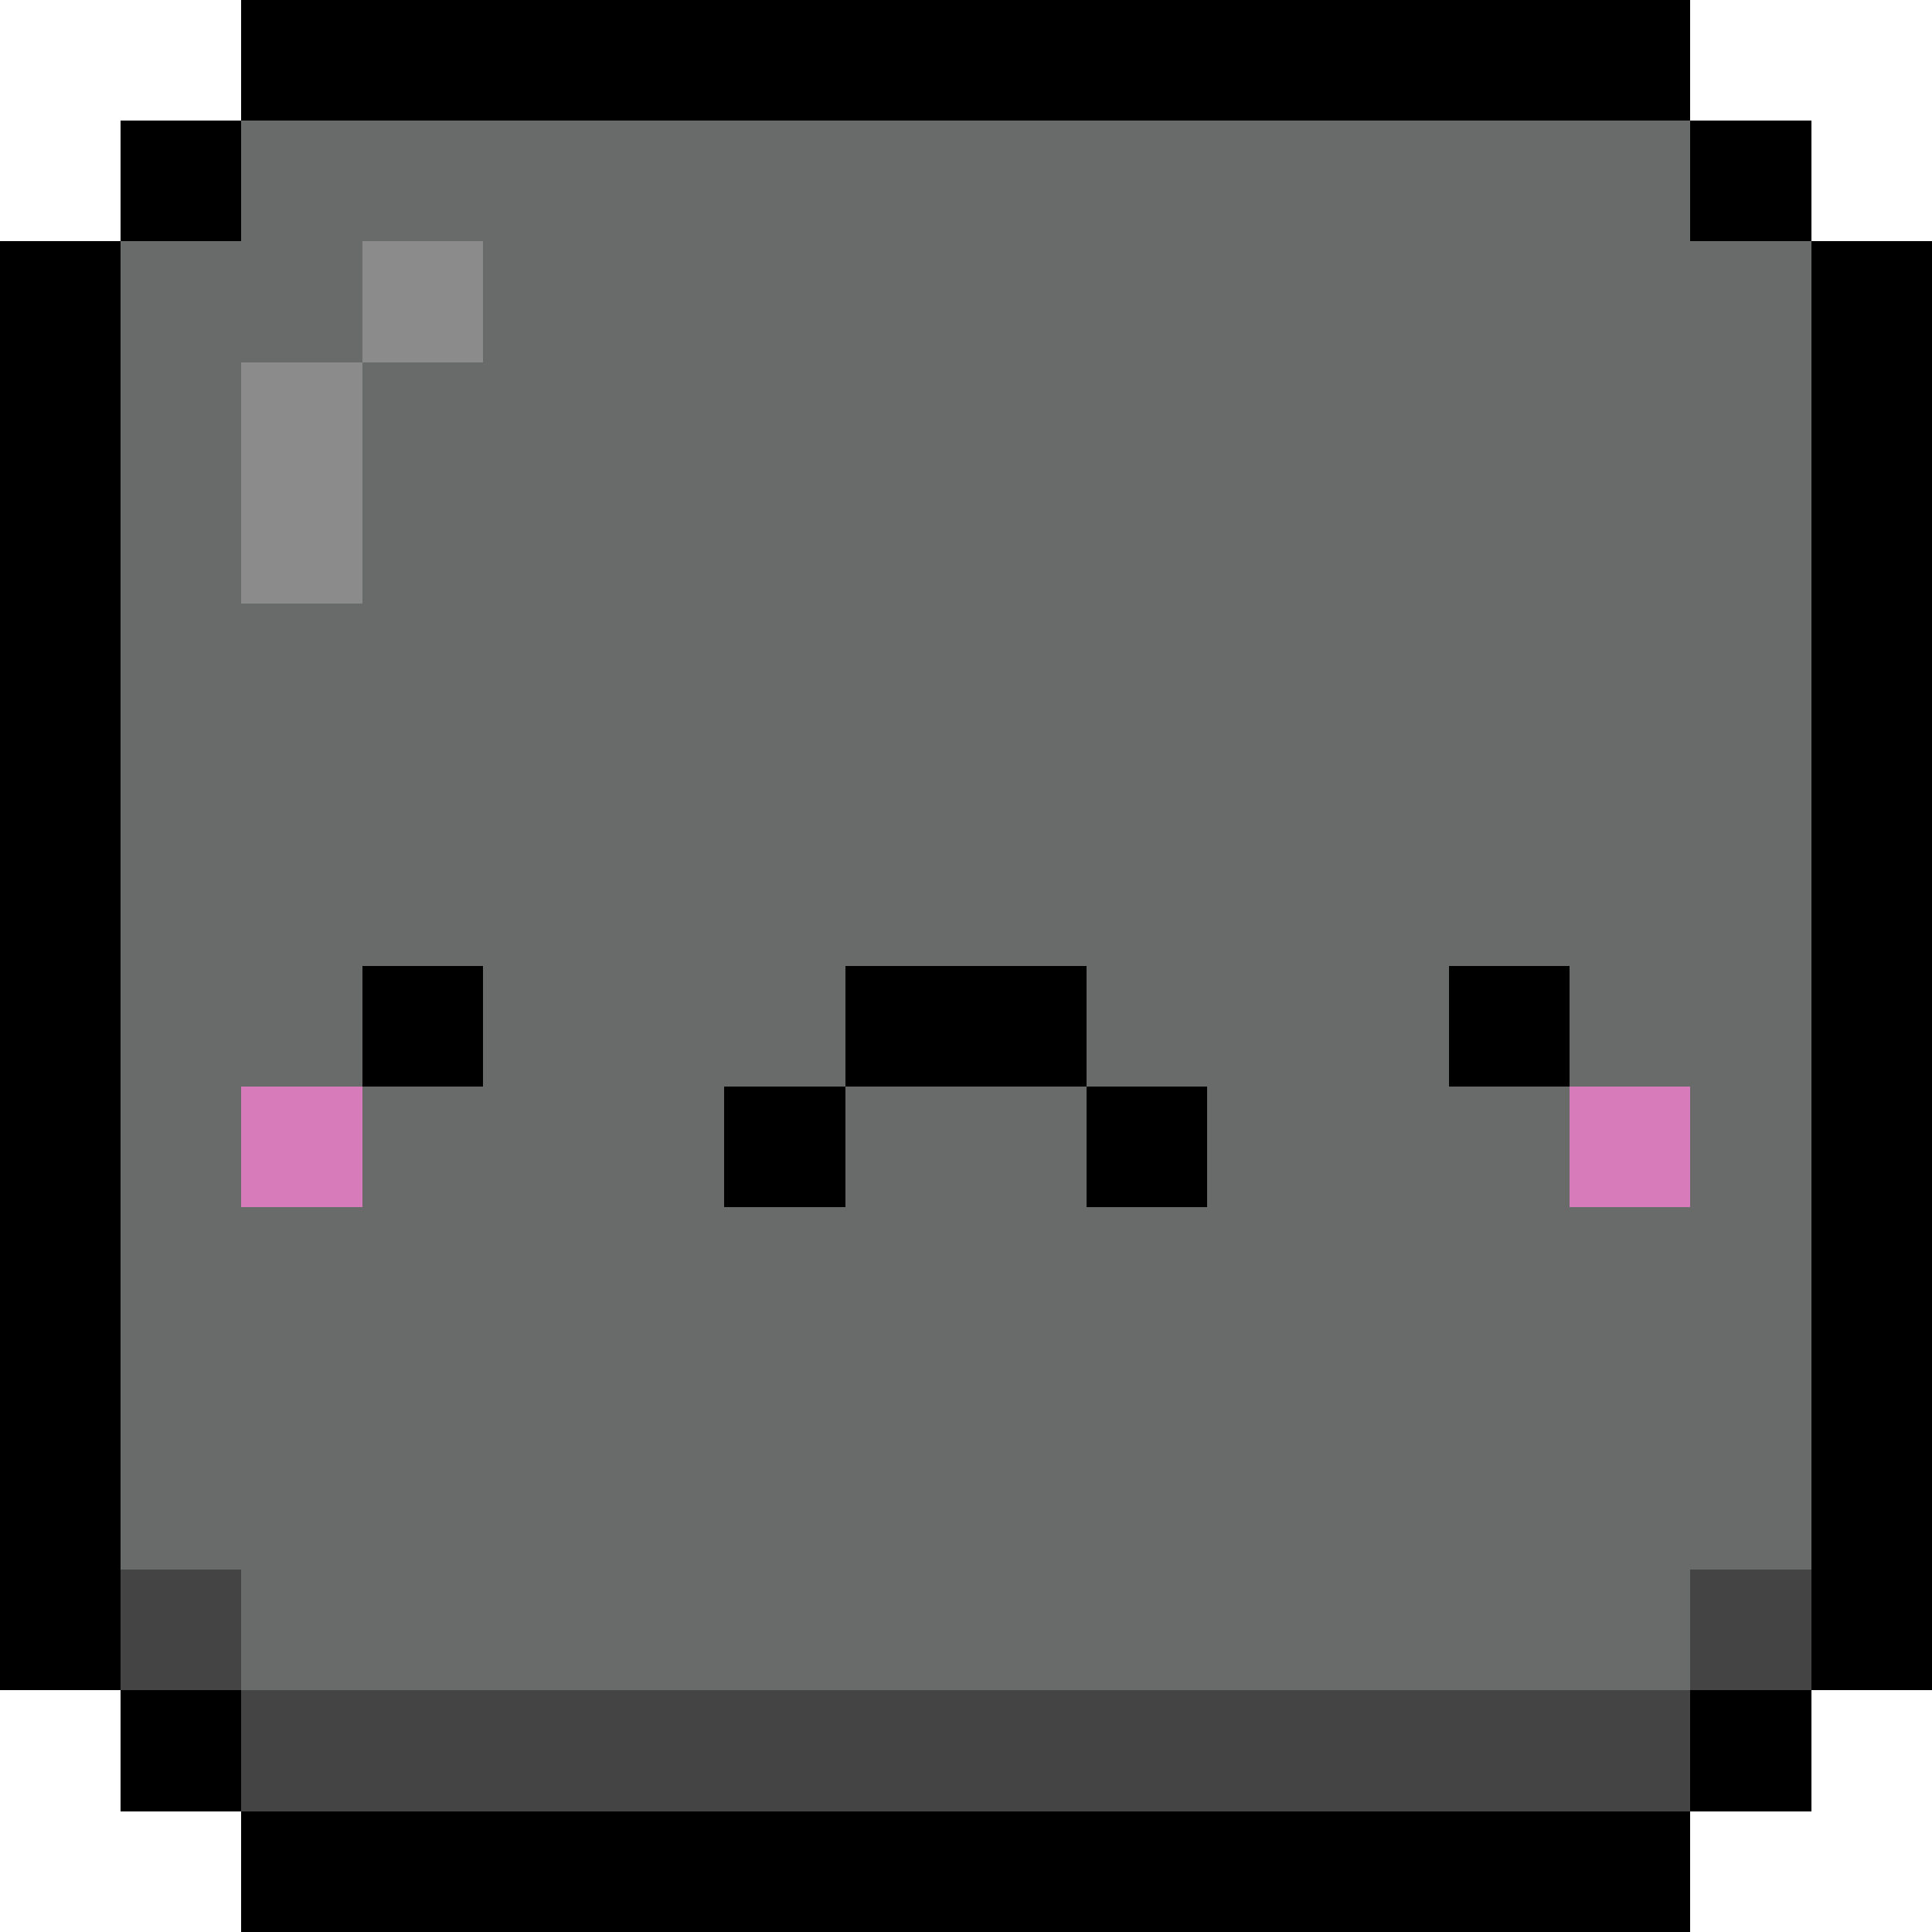 <svg xmlns="http://www.w3.org/2000/svg" viewBox="0 -0.5 16 16" shape-rendering="crispEdges">
  <path stroke="#000000" d="M2 0h12M1 1h1M14 1h1M0 2h1M15 2h1M0 3h1M15 3h1M0 4h1M15 4h1M0 5h1M15 5h1M0 6h1M15 6h1M0 7h1M15 7h1M0 8h1M3 8h1M7 8h2M12 8h1M15 8h1M0 9h1M6 9h1M9 9h1M15 9h1M0 10h1M15 10h1M0 11h1M15 11h1M0 12h1M15 12h1M0 13h1M15 13h1M1 14h1M14 14h1M2 15h12" />
  <path stroke="#696a6a" d="M2 1h12M1 2h2M4 2h11M1 3h1M3 3h12M1 4h1M3 4h12M1 5h14M1 6h14M1 7h14M1 8h2M4 8h3M9 8h3M13 8h2M1 9h1M3 9h3M7 9h2M10 9h3M14 9h1M1 10h14M1 11h14M1 12h14M2 13h12" />
  <path stroke="#8b8b8b" d="M3 2h1M2 3h1M2 4h1" />
  <path stroke="#d77bba" d="M2 9h1M13 9h1" />
  <path stroke="#444444" d="M1 13h1M14 13h1M2 14h12" />
</svg>